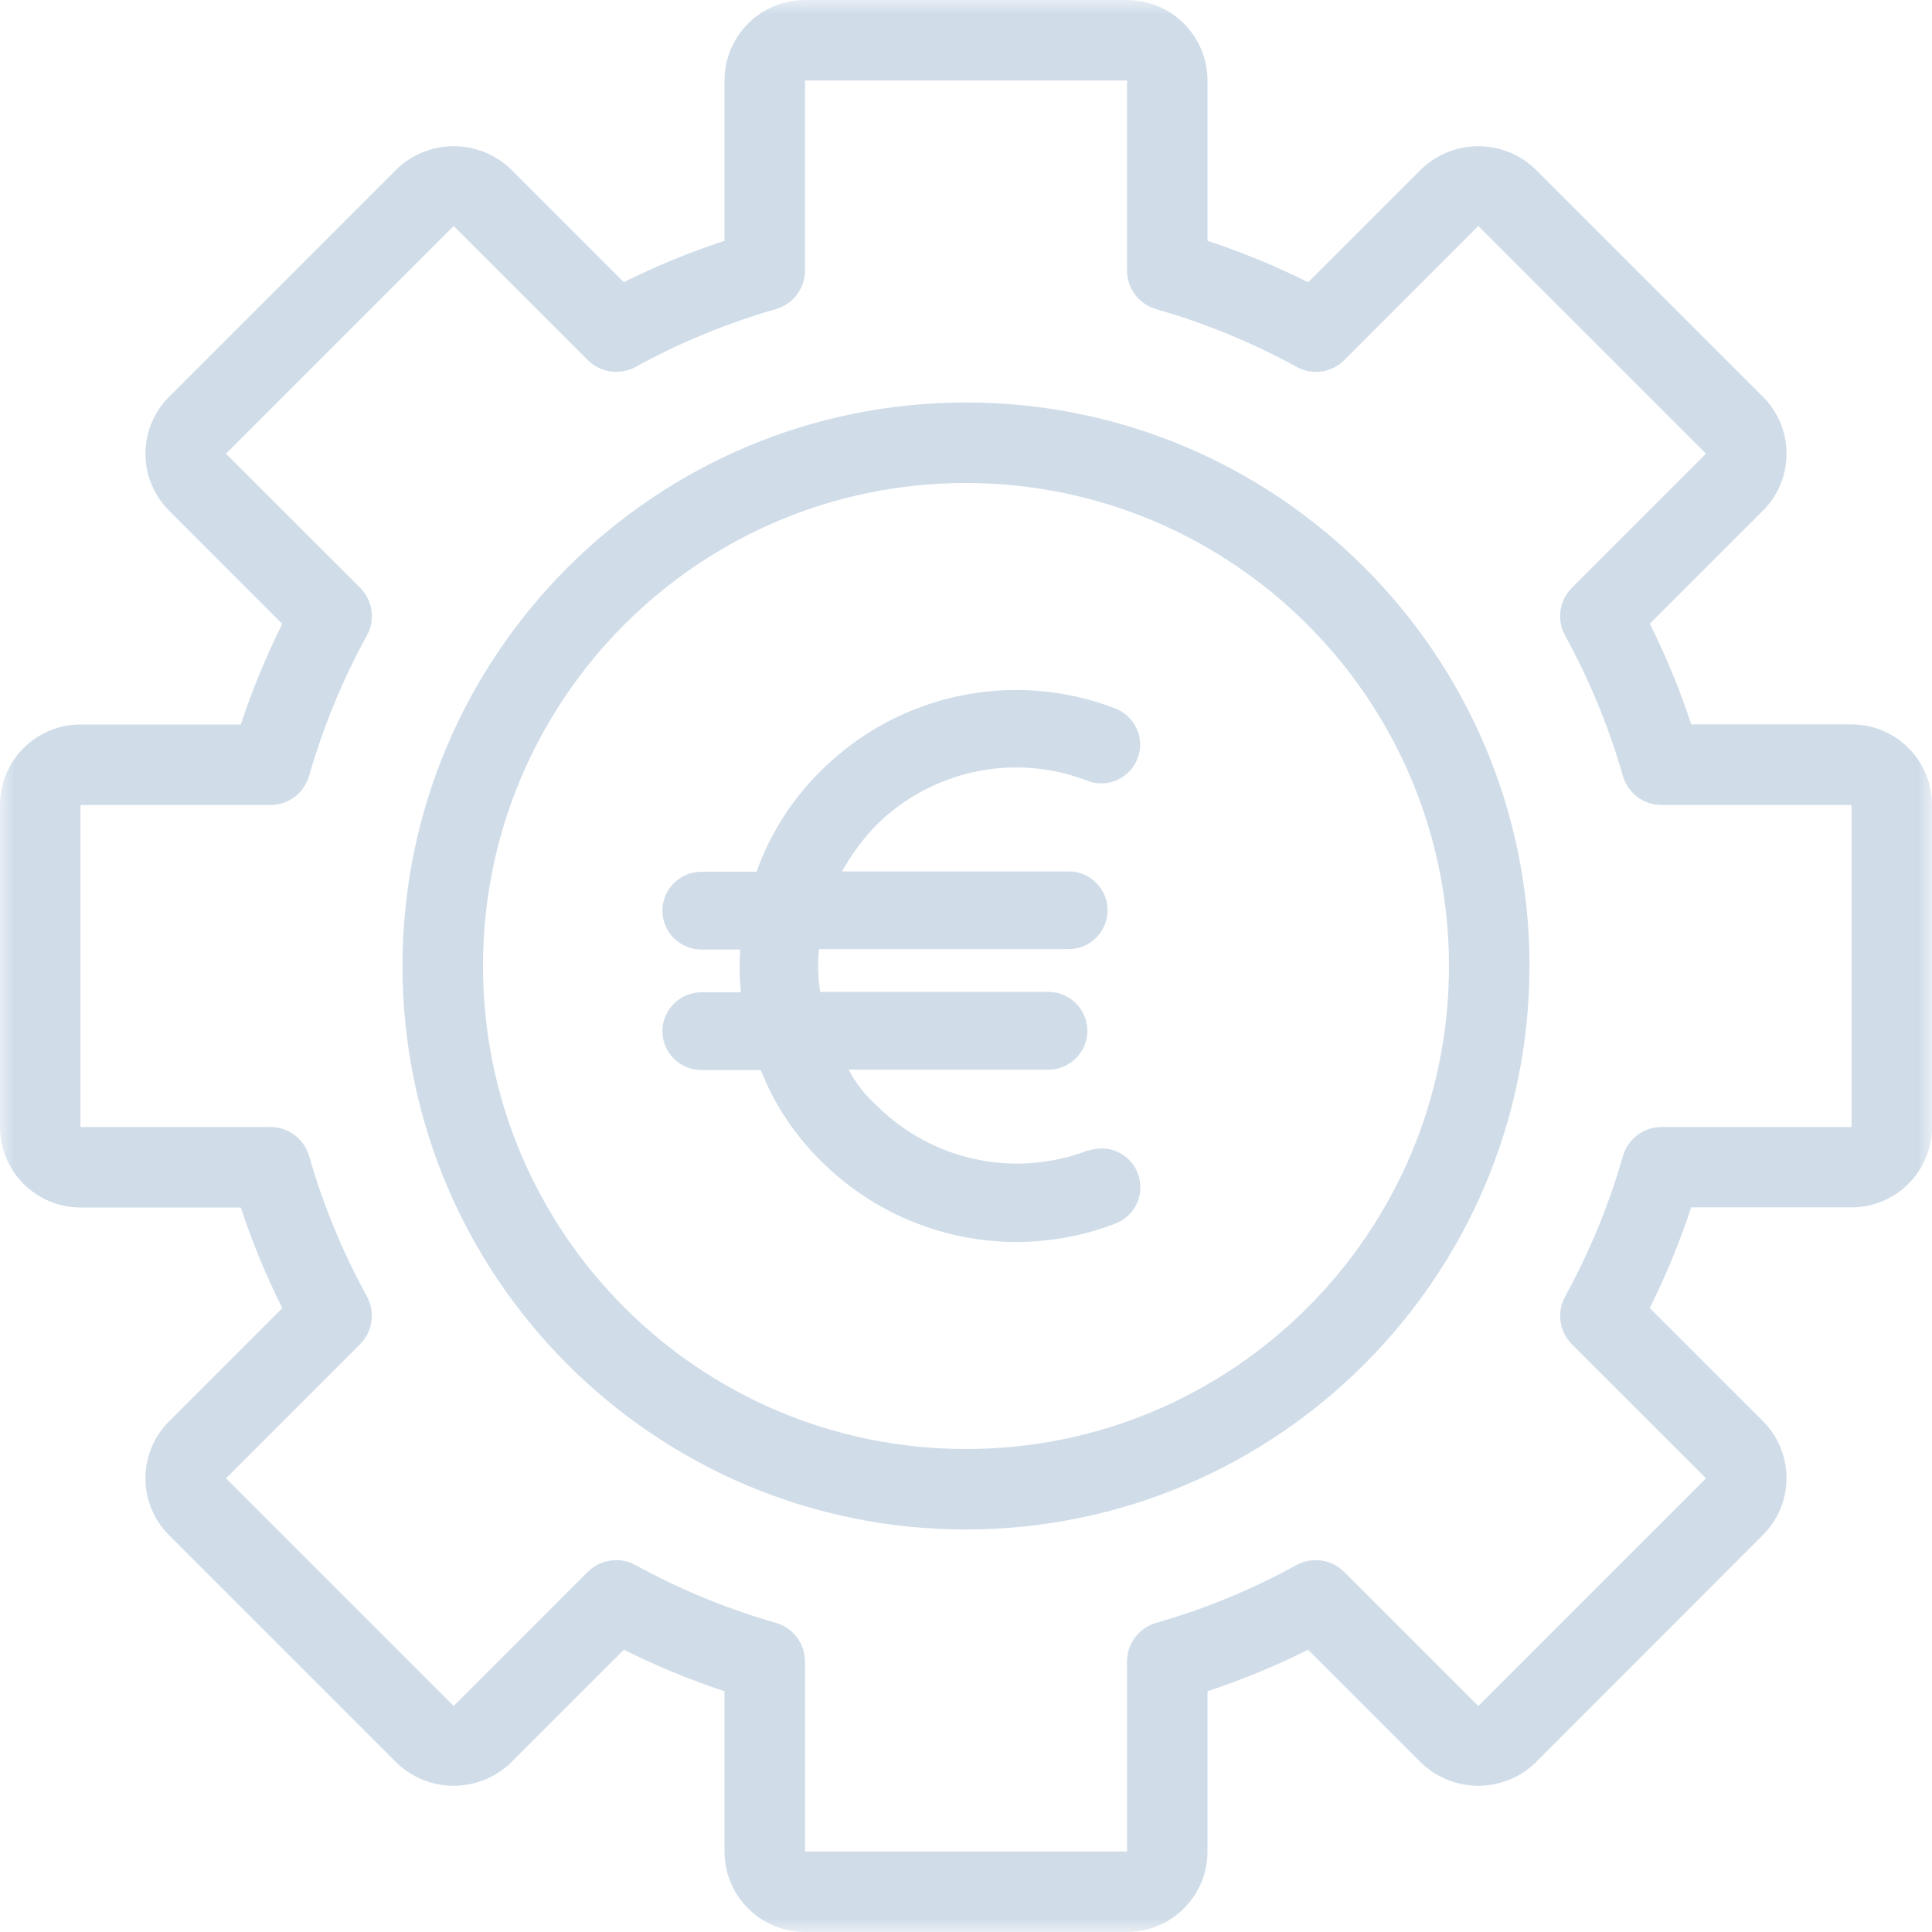 <?xml version="1.0" encoding="UTF-8"?>
<svg width="70px" height="70px" viewBox="0 0 70 70" version="1.1" xmlns="http://www.w3.org/2000/svg" xmlns:xlink="http://www.w3.org/1999/xlink">
    <!-- Generator: sketchtool 52.5 (67469) - http://www.bohemiancoding.com/sketch -->
    <title>B5779F09-5061-45E5-A590-E9CF4690B20E</title>
    <desc>Created with sketchtool.</desc>
    <defs>
        <rect id="path-1" x="0" y="0" width="70" height="70"></rect>
    </defs>
    <g id="Page-1" stroke="none" stroke-width="1" fill="none" fill-rule="evenodd" opacity="0.2">
        <g id="storia_timeline" transform="translate(-275, -1264)">
            <g id="icona-anni-60" transform="translate(275, 1264)">
                <g id="Path-+-Shape-+-Shape-Mask">
                    <mask id="mask-2" fill="white">
                        <use xlink:href="#path-1"></use>
                    </mask>
                    <use id="Mask" fill-rule="nonzero" xlink:href="#path-1"></use>
                    <path d="M41.228,42.517 C40.946,41.784 40.143,41.432 39.411,41.7 C39.411,41.686 39.411,41.686 39.411,41.686 C36.749,42.7 33.748,42.052 31.748,40.038 C31.339,39.671 31.001,39.235 30.748,38.756 L37.988,38.756 C38.763,38.756 39.397,38.122 39.397,37.347 C39.397,36.572 38.763,35.938 37.988,35.938 L29.719,35.938 C29.635,35.431 29.621,34.91 29.677,34.389 L38.721,34.389 C39.495,34.389 40.129,33.755 40.129,32.98 C40.129,32.205 39.495,31.572 38.721,31.572 L30.508,31.572 C30.846,30.966 31.255,30.416 31.734,29.909 C33.748,27.909 36.749,27.261 39.397,28.289 C40.129,28.571 40.932,28.205 41.214,27.486 C41.496,26.754 41.13,25.951 40.411,25.669 C36.72,24.246 32.537,25.134 29.733,27.937 C28.691,28.965 27.902,30.205 27.409,31.586 L25.409,31.586 C24.634,31.586 24,32.22 24,32.994 C24,33.769 24.634,34.403 25.409,34.403 L26.817,34.403 C26.789,34.924 26.789,35.431 26.846,35.953 L25.409,35.953 C24.634,35.953 24,36.586 24,37.361 C24,38.136 24.634,38.77 25.409,38.77 L27.564,38.77 C28.043,39.995 28.79,41.122 29.733,42.052 C32.523,44.855 36.706,45.757 40.411,44.334 C41.144,44.052 41.496,43.249 41.228,42.517 Z" id="Path" fill="#145491" mask="url(#mask-2)"></path>
                    <path d="M67.083,26.246 L61.279,26.246 C60.867,24.996 60.365,23.778 59.777,22.6 L63.875,18.502 C63.875,18.502 63.876,18.501 63.876,18.501 C65.015,17.362 65.014,15.515 63.875,14.376 L55.624,6.125 C54.47,5.023 52.654,5.023 51.5,6.125 L47.396,10.226 C46.218,9.639 45,9.137 43.75,8.724 L43.75,2.917 C43.75,1.306 42.444,4.26325641e-14 40.833,4.26325641e-14 L29.167,4.26325641e-14 C27.556,4.26325641e-14 26.25,1.306 26.25,2.917 L26.25,8.724 C24.999,9.135 23.779,9.636 22.6,10.223 L18.502,6.125 C17.348,5.022 15.53,5.022 14.376,6.125 L6.125,14.376 C4.986,15.515 4.986,17.362 6.125,18.5 L10.226,22.604 C9.639,23.782 9.137,25 8.724,26.25 L2.917,26.25 C1.306,26.25 -2.98427949e-13,27.556 -2.98427949e-13,29.167 L-2.98427949e-13,40.833 C-2.98427949e-13,42.444 1.306,43.75 2.917,43.75 L8.724,43.75 C9.137,45 9.639,46.218 10.226,47.396 L6.125,51.498 C6.125,51.498 6.124,51.499 6.124,51.499 C4.985,52.638 4.986,54.485 6.125,55.624 L14.376,63.875 C15.53,64.977 17.347,64.977 18.5,63.875 L22.604,59.774 C23.782,60.361 25.001,60.864 26.25,61.278 L26.25,67.083 C26.25,68.694 27.556,70 29.167,70 L40.833,70 C42.444,70 43.75,68.694 43.75,67.083 L43.75,61.278 C44.999,60.864 46.218,60.361 47.396,59.774 L51.498,63.875 C52.652,64.977 54.469,64.977 55.624,63.875 L63.873,55.617 C63.874,55.616 63.875,55.615 63.876,55.614 C65.014,54.474 65.013,52.628 63.873,51.489 L59.774,47.392 C60.361,46.214 60.863,44.995 61.276,43.746 L67.083,43.746 C68.694,43.746 70,42.44 70,40.829 L70,29.162 C70,27.551 68.694,26.246 67.083,26.246 Z M67.083,40.833 L60.202,40.833 C59.55,40.834 58.978,41.267 58.8,41.894 C58.293,43.659 57.592,45.363 56.709,46.973 C56.395,47.541 56.495,48.249 56.954,48.708 L61.812,53.562 L53.562,61.812 L48.703,56.954 C48.243,56.495 47.536,56.395 46.967,56.709 C45.357,57.593 43.654,58.294 41.888,58.8 C41.263,58.98 40.833,59.552 40.834,60.202 L40.834,67.083 L29.167,67.083 L29.167,60.202 C29.167,59.552 28.737,58.98 28.113,58.8 C26.347,58.294 24.643,57.593 23.033,56.709 C22.818,56.589 22.575,56.526 22.329,56.527 C21.94,56.525 21.567,56.679 21.292,56.954 L16.439,61.812 L8.189,53.562 L13.047,48.703 C13.505,48.243 13.605,47.536 13.292,46.967 C12.408,45.357 11.707,43.653 11.2,41.888 C11.02,41.263 10.449,40.833 9.799,40.834 L2.917,40.834 L2.917,29.167 L9.798,29.167 C10.448,29.167 11.02,28.737 11.2,28.113 C11.706,26.345 12.407,24.64 13.291,23.029 C13.606,22.46 13.506,21.752 13.046,21.292 L8.188,16.439 L16.438,8.189 L21.297,13.047 C21.757,13.505 22.464,13.605 23.033,13.292 C24.643,12.408 26.347,11.707 28.112,11.2 C28.737,11.02 29.167,10.449 29.166,9.799 L29.166,2.917 L40.833,2.917 L40.833,9.798 C40.833,10.448 41.263,11.02 41.887,11.2 C43.655,11.706 45.361,12.407 46.973,13.291 C47.541,13.605 48.249,13.505 48.708,13.046 L53.561,8.188 L61.811,16.438 L56.953,21.296 C56.494,21.756 56.394,22.464 56.708,23.033 C57.592,24.643 58.294,26.347 58.8,28.112 C58.98,28.737 59.551,29.167 60.201,29.167 L67.083,29.167 L67.083,40.833 L67.083,40.833 Z" id="Shape" fill="#145491" fill-rule="nonzero" mask="url(#mask-2)"></path>
                    <path d="M35,14.583 C23.724,14.583 14.583,23.724 14.583,35 C14.583,46.276 23.724,55.417 35,55.417 C46.271,55.405 55.405,46.271 55.417,35 C55.417,23.724 46.276,14.583 35,14.583 Z M35,52.5 C25.335,52.5 17.5,44.665 17.5,35 C17.5,25.335 25.335,17.5 35,17.5 C44.661,17.51 52.49,25.339 52.5,35 C52.5,44.665 44.665,52.5 35,52.5 Z" id="Shape" fill="#145491" fill-rule="nonzero" mask="url(#mask-2)"></path>
                </g>
            </g>
        </g>
    </g>
</svg>